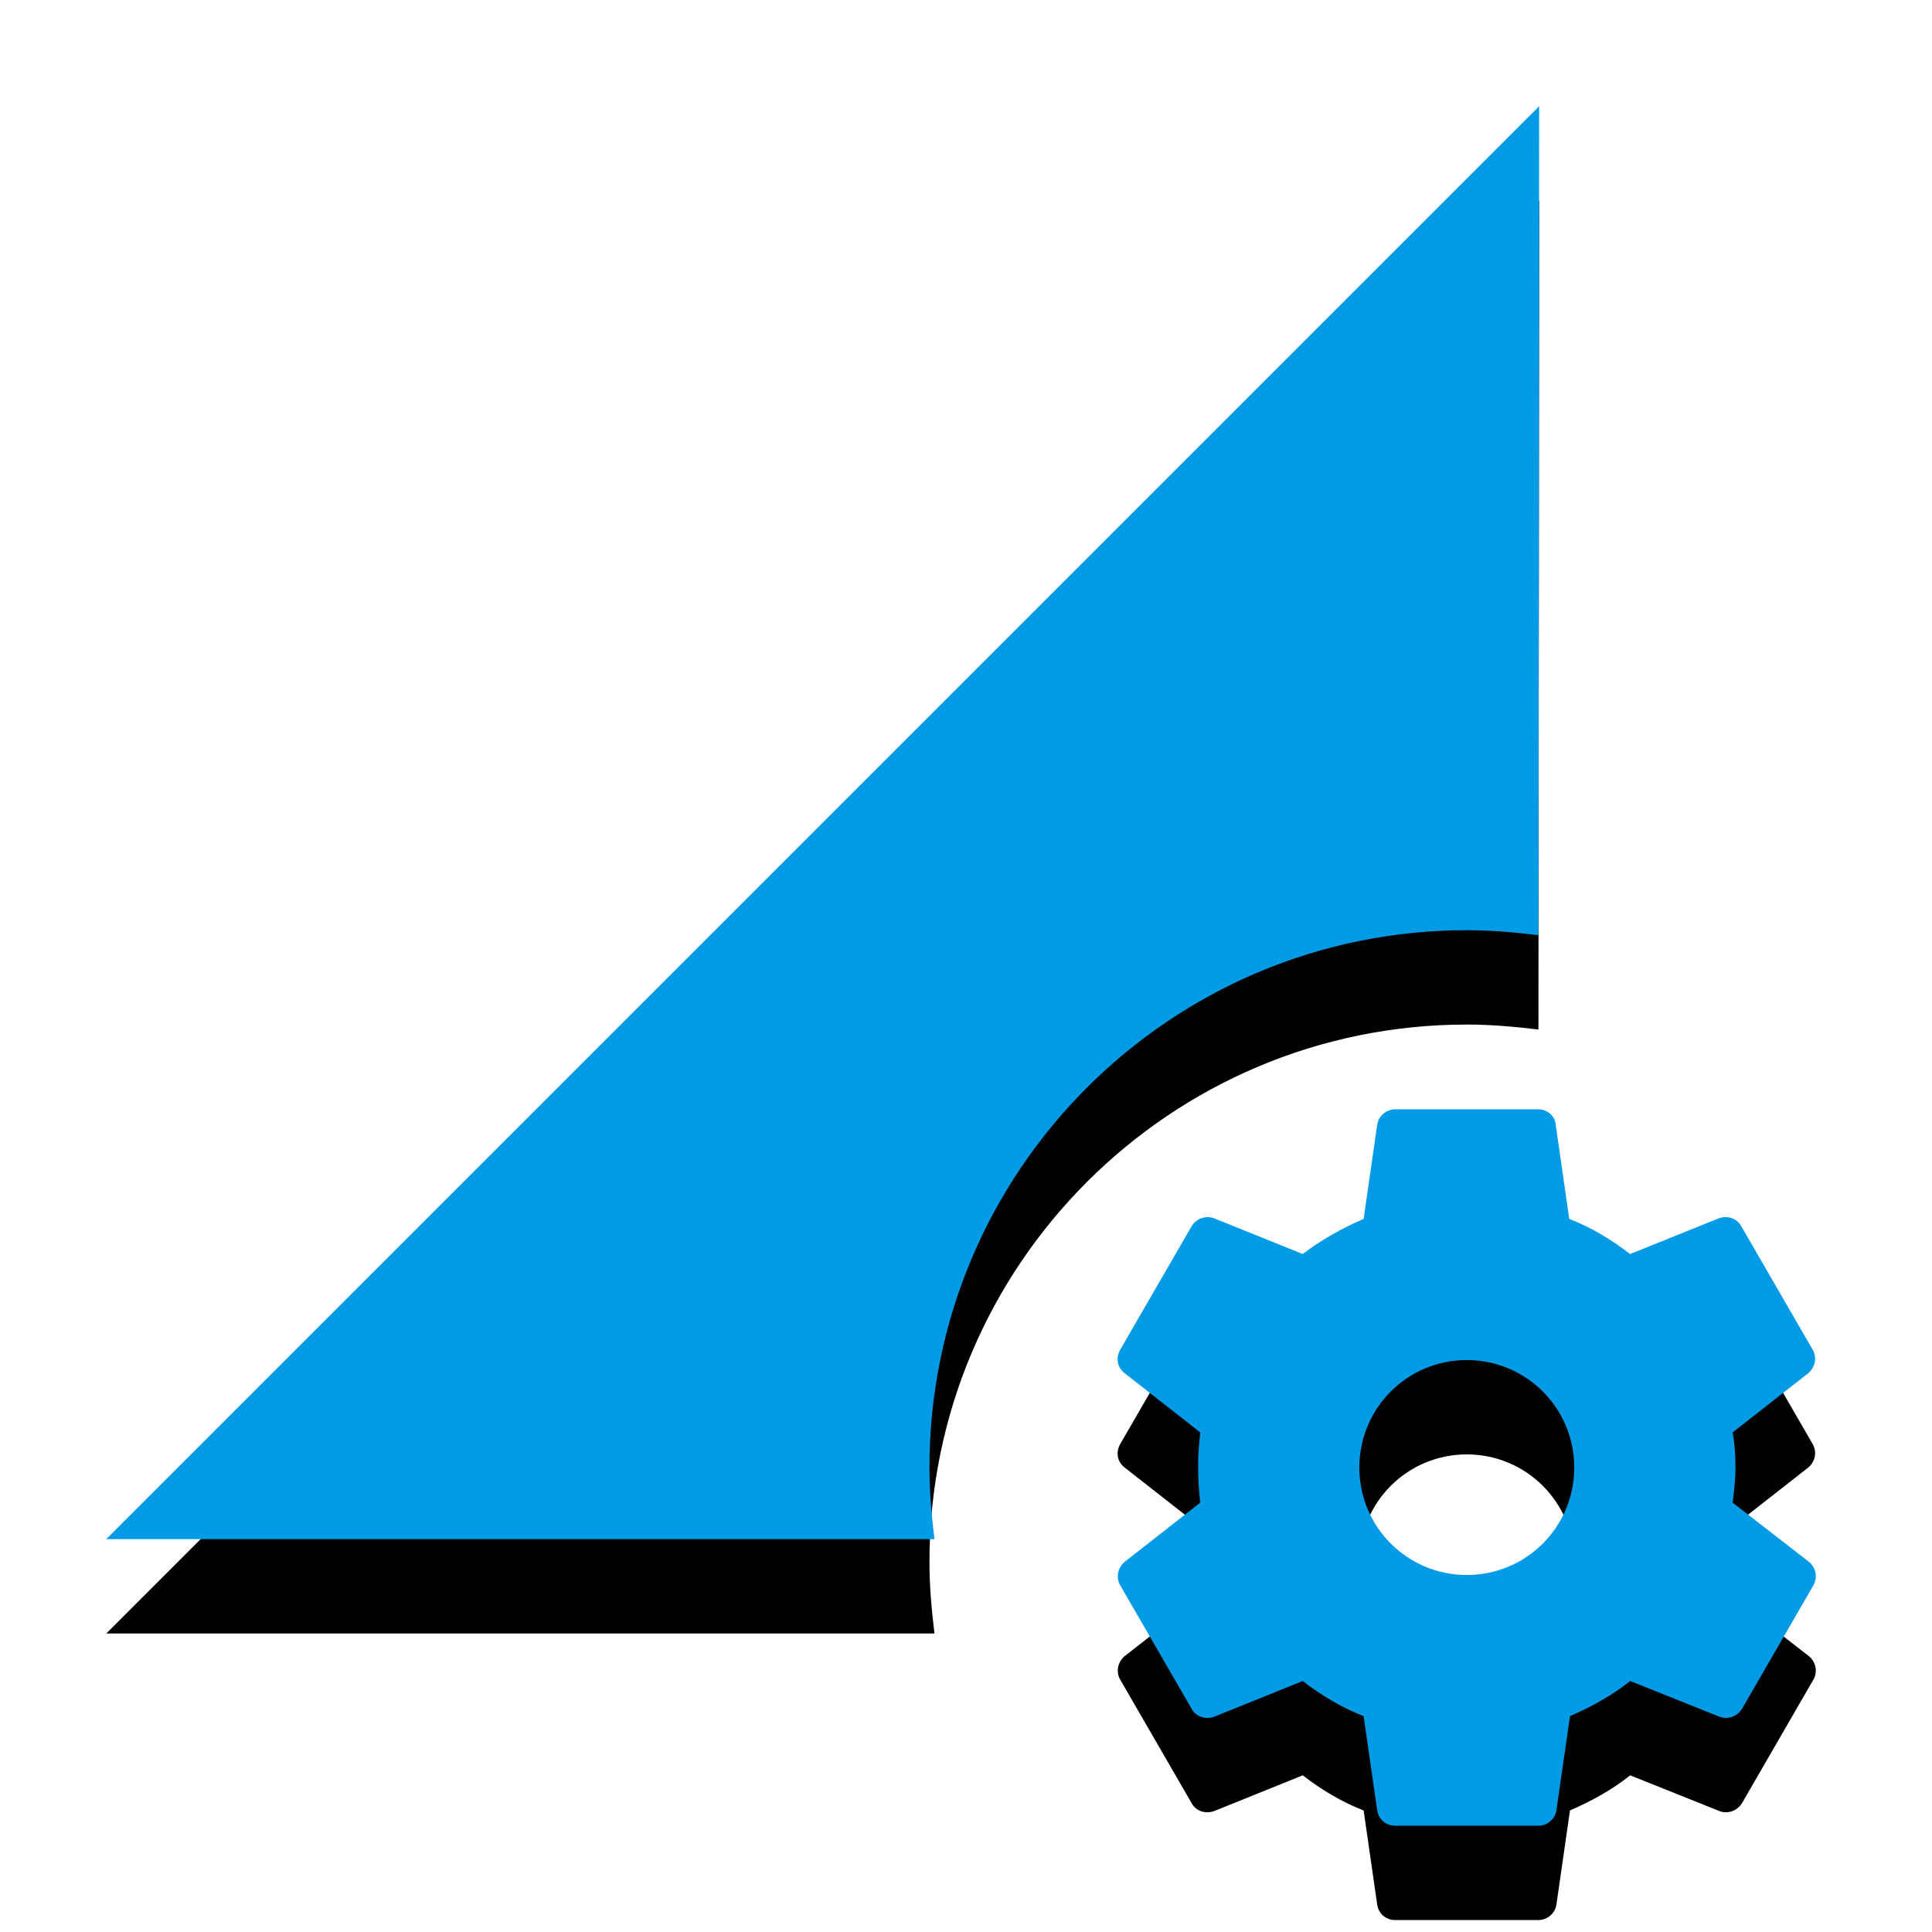 <svg version="1.1" xmlns="http://www.w3.org/2000/svg" xmlns:xlink="http://www.w3.org/1999/xlink" viewBox="0,0,1024,1024">
	<!-- Color names: teamapps-color-1 -->
	<desc>perm_data_setting icon - Licensed under Apache License v2.0 (http://www.apache.org/licenses/LICENSE-2.0) - Created with Iconfu.com - Derivative work of Material icons (Copyright Google Inc.)</desc>
	<defs>
		<clipPath id="clip-hJhBTBej">
			<path d="M0,1024v-1010.68h1024v1010.68z"/>
		</clipPath>
		<filter id="filter-Mt6Nhbox" x="-11%" y="-5%" width="128%" height="127%" color-interpolation-filters="sRGB">
			<feColorMatrix values="1 0 0 0 0 0 1 0 0 0 0 0 1 0 0 0 0 0 0.2 0" in="SourceGraphic"/>
			<feOffset dy="20"/>
			<feGaussianBlur stdDeviation="11" result="blur0"/>
			<feColorMatrix values="1 0 0 0 0 0 1 0 0 0 0 0 1 0 0 0 0 0 0.3 0" in="SourceGraphic"/>
			<feOffset dy="30"/>
			<feGaussianBlur stdDeviation="20" result="blur1"/>
			<feMerge>
				<feMergeNode in="blur0"/>
				<feMergeNode in="blur1"/>
			</feMerge>
		</filter>
	</defs>
	<g fill="none" fill-rule="nonzero" style="mix-blend-mode: normal">
		<g clip-path="url(#clip-hJhBTBej)">
			<path d="M492.63,777.82c0,12.91 1.14,25.44 2.66,37.97h-438.97l759.46,-759.46l-0.37,439.35c-12.53,-1.52 -25.06,-2.65 -37.98,-2.65c-157.21,0 -284.8,127.59 -284.8,284.8zM958.95,827.94c3.42,3.03 4.56,7.97 2.28,12.15l-37.98,65.69c-2.66,4.17 -7.6,5.7 -11.77,4.18l-47.46,-18.99c-9.5,7.59 -20.51,13.67 -31.9,18.61l-7.22,50.12c-0.76,4.56 -4.93,7.97 -9.49,7.97h-75.95c-4.94,0 -8.73,-3.42 -9.49,-7.97l-7.22,-50.12c-11.77,-4.56 -22.41,-11.02 -32.28,-18.61l-47.08,18.99c-4.56,1.52 -9.5,-0.01 -11.77,-4.18l-37.98,-65.69c-2.28,-4.17 -1.14,-9.11 2.28,-12.15l40.25,-31.52c-0.76,-6.08 -1.14,-12.15 -1.14,-18.6c0,-6.45 0.38,-12.53 1.14,-18.61l-40.25,-31.51c-3.8,-3.03 -4.56,-7.98 -2.28,-12.16l37.98,-65.69c2.66,-4.17 7.6,-5.7 11.77,-4.17l47.08,18.98c9.87,-7.59 20.89,-13.67 32.28,-18.61l7.22,-50.12c0.76,-4.56 4.93,-7.97 9.49,-7.97h75.95c4.56,0 8.73,3.42 9.11,7.97l7.21,50.12c11.77,4.56 22.41,11.02 32.28,18.61l47.09,-18.98c4.56,-1.52 9.49,0 11.77,4.17l37.98,65.69c2.28,4.17 1.14,9.12 -2.28,12.16l-40.25,31.51c1.14,6.08 1.52,12.16 1.52,18.61c0,6.45 -0.77,12.52 -1.52,18.6zM834.39,777.82c0,-31.51 -25.45,-56.96 -56.96,-56.96c-31.51,0 -56.96,25.45 -56.96,56.96c0,31.51 25.45,56.96 56.96,56.96c31.51,0 56.96,-25.45 56.96,-56.96z" fill="#000000" filter="url(#filter-Mt6Nhbox)"/>
		</g>
		<g>
			<g color="#039be5" class="teamapps-color-1">
				<path d="M492.63,777.82c0,12.91 1.14,25.44 2.66,37.97h-438.97l759.46,-759.46l-0.37,439.35c-12.53,-1.52 -25.06,-2.65 -37.98,-2.65c-157.21,0 -284.8,127.59 -284.8,284.8zM958.95,827.94c3.42,3.03 4.56,7.97 2.28,12.15l-37.98,65.69c-2.66,4.17 -7.6,5.7 -11.77,4.18l-47.46,-18.99c-9.5,7.59 -20.51,13.67 -31.9,18.61l-7.22,50.12c-0.76,4.56 -4.93,7.97 -9.49,7.97h-75.95c-4.94,0 -8.73,-3.42 -9.49,-7.97l-7.22,-50.12c-11.77,-4.56 -22.41,-11.02 -32.28,-18.61l-47.08,18.99c-4.56,1.52 -9.5,-0.01 -11.77,-4.18l-37.98,-65.69c-2.28,-4.17 -1.14,-9.11 2.28,-12.15l40.25,-31.52c-0.76,-6.08 -1.14,-12.15 -1.14,-18.6c0,-6.45 0.38,-12.53 1.14,-18.61l-40.25,-31.51c-3.8,-3.03 -4.56,-7.98 -2.28,-12.16l37.98,-65.69c2.66,-4.17 7.6,-5.7 11.77,-4.17l47.08,18.98c9.87,-7.59 20.89,-13.67 32.28,-18.61l7.22,-50.12c0.76,-4.56 4.93,-7.97 9.49,-7.97h75.95c4.56,0 8.73,3.42 9.11,7.97l7.21,50.12c11.77,4.56 22.41,11.02 32.28,18.61l47.09,-18.98c4.56,-1.52 9.49,0 11.77,4.17l37.98,65.69c2.28,4.17 1.14,9.12 -2.28,12.16l-40.25,31.51c1.14,6.08 1.52,12.16 1.52,18.61c0,6.45 -0.77,12.52 -1.52,18.6zM834.39,777.82c0,-31.51 -25.45,-56.96 -56.96,-56.96c-31.51,0 -56.96,25.45 -56.96,56.96c0,31.51 25.45,56.96 56.96,56.96c31.51,0 56.96,-25.45 56.96,-56.96z" fill="currentColor"/>
			</g>
		</g>
	</g>
</svg>